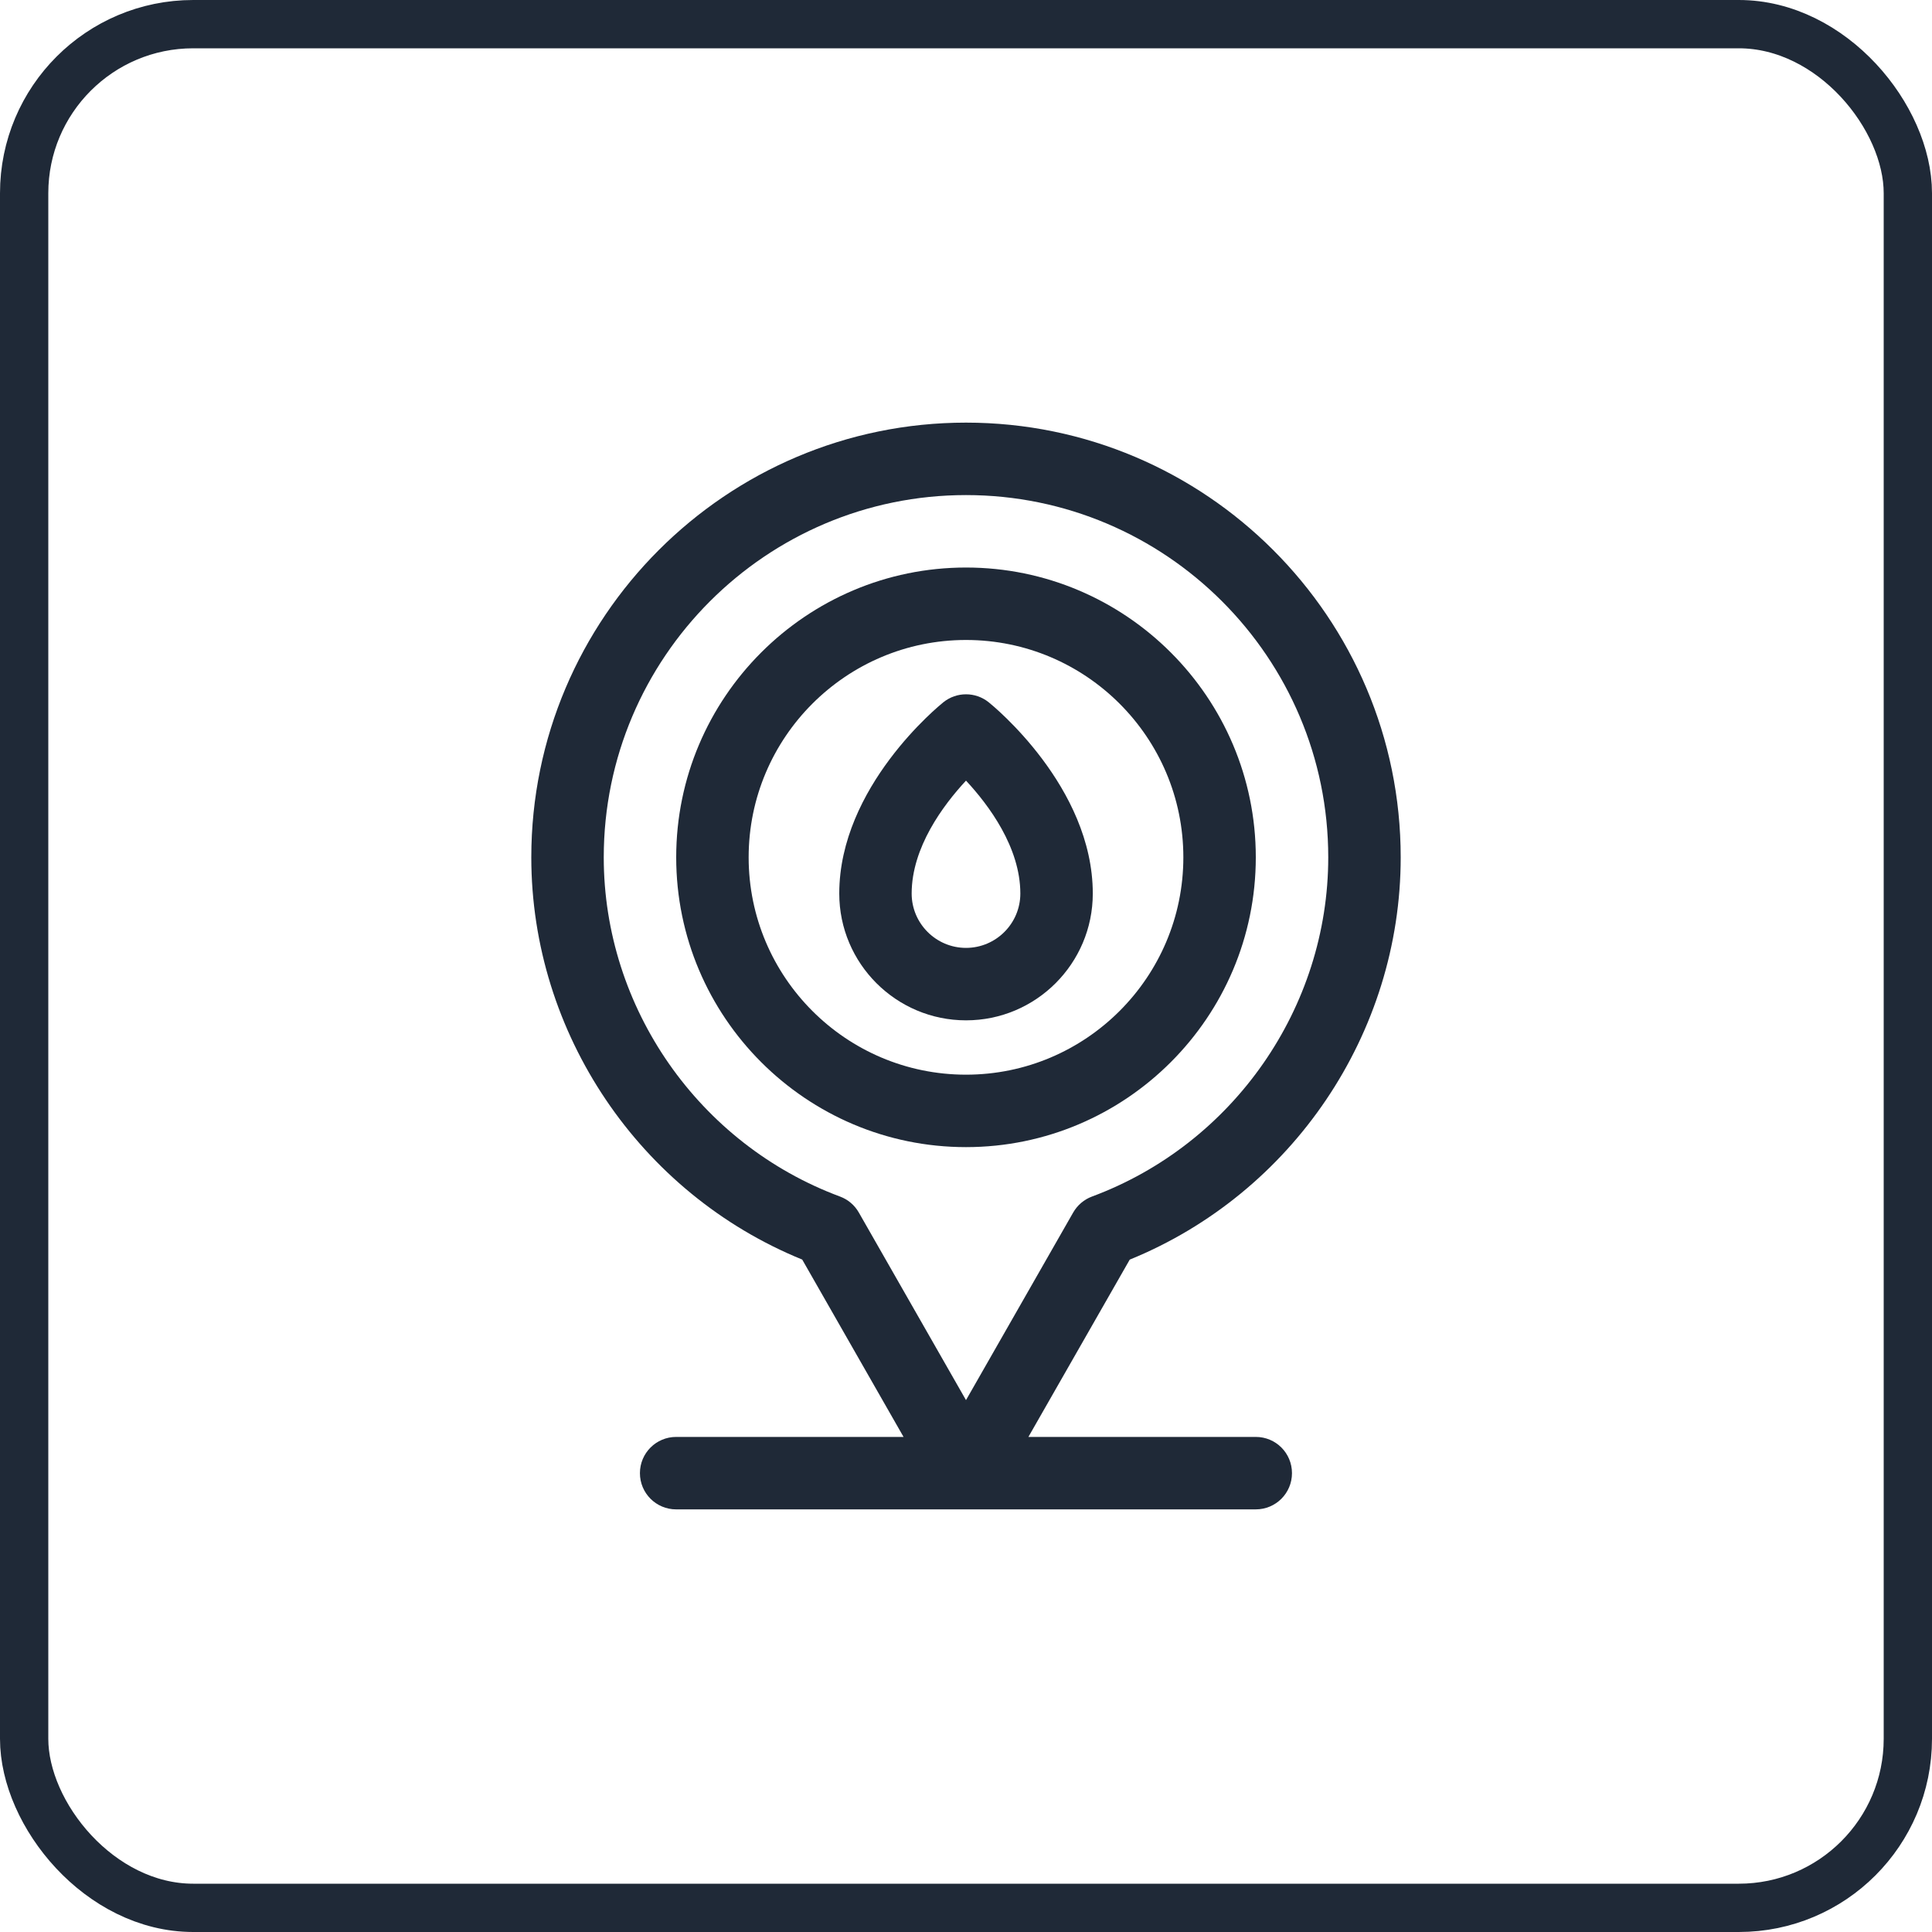 <svg width="40" height="40" viewBox="0 0 40 40" fill="none" xmlns="http://www.w3.org/2000/svg">
<rect x="0.5" y="0.5" width="39" height="39" rx="3.5" stroke="#1F2937"/>
<path d="M26 29.75H21.292L23.39 26.079C26.758 24.707 29 21.394 29 17.75C29 12.787 24.963 8.75 20 8.75C15.037 8.75 11 12.787 11 17.75C11 21.394 13.243 24.707 16.609 26.078L18.707 29.75H13.999C13.585 29.75 13.249 30.085 13.249 30.5C13.249 30.915 13.585 31.25 13.999 31.25H25.999C26.414 31.25 26.749 30.915 26.749 30.5C26.749 30.085 26.415 29.75 26 29.75ZM17.391 24.773C14.466 23.686 12.5 20.863 12.5 17.75C12.5 13.614 15.864 10.25 20 10.25C24.136 10.25 27.5 13.614 27.5 17.75C27.5 20.863 25.534 23.686 22.609 24.773C22.444 24.834 22.307 24.951 22.219 25.104L20 28.988L17.781 25.104C17.694 24.951 17.556 24.834 17.391 24.773Z" fill="#1F2937"/>
<path d="M22.625 18.5C22.625 16.29 20.557 14.61 20.469 14.539C20.195 14.32 19.806 14.32 19.532 14.539C19.444 14.61 17.376 16.29 17.376 18.5C17.376 19.948 18.553 21.125 20.001 21.125C21.448 21.125 22.625 19.948 22.625 18.5ZM18.875 18.5C18.875 17.544 19.53 16.668 20 16.162C20.471 16.668 21.125 17.544 21.125 18.5C21.125 19.12 20.62 19.625 20 19.625C19.38 19.625 18.875 19.12 18.875 18.5Z" fill="#1F2937"/>
<path d="M26 17.75C26 14.442 23.308 11.75 20 11.75C16.692 11.75 14 14.442 14 17.75C14 21.058 16.692 23.75 20 23.75C23.308 23.75 26 21.058 26 17.75ZM15.5 17.75C15.5 15.268 17.518 13.25 20 13.25C22.482 13.25 24.5 15.268 24.5 17.75C24.5 20.232 22.482 22.25 20 22.25C17.518 22.25 15.5 20.232 15.5 17.75Z" fill="#1F2937"/>
</svg>
